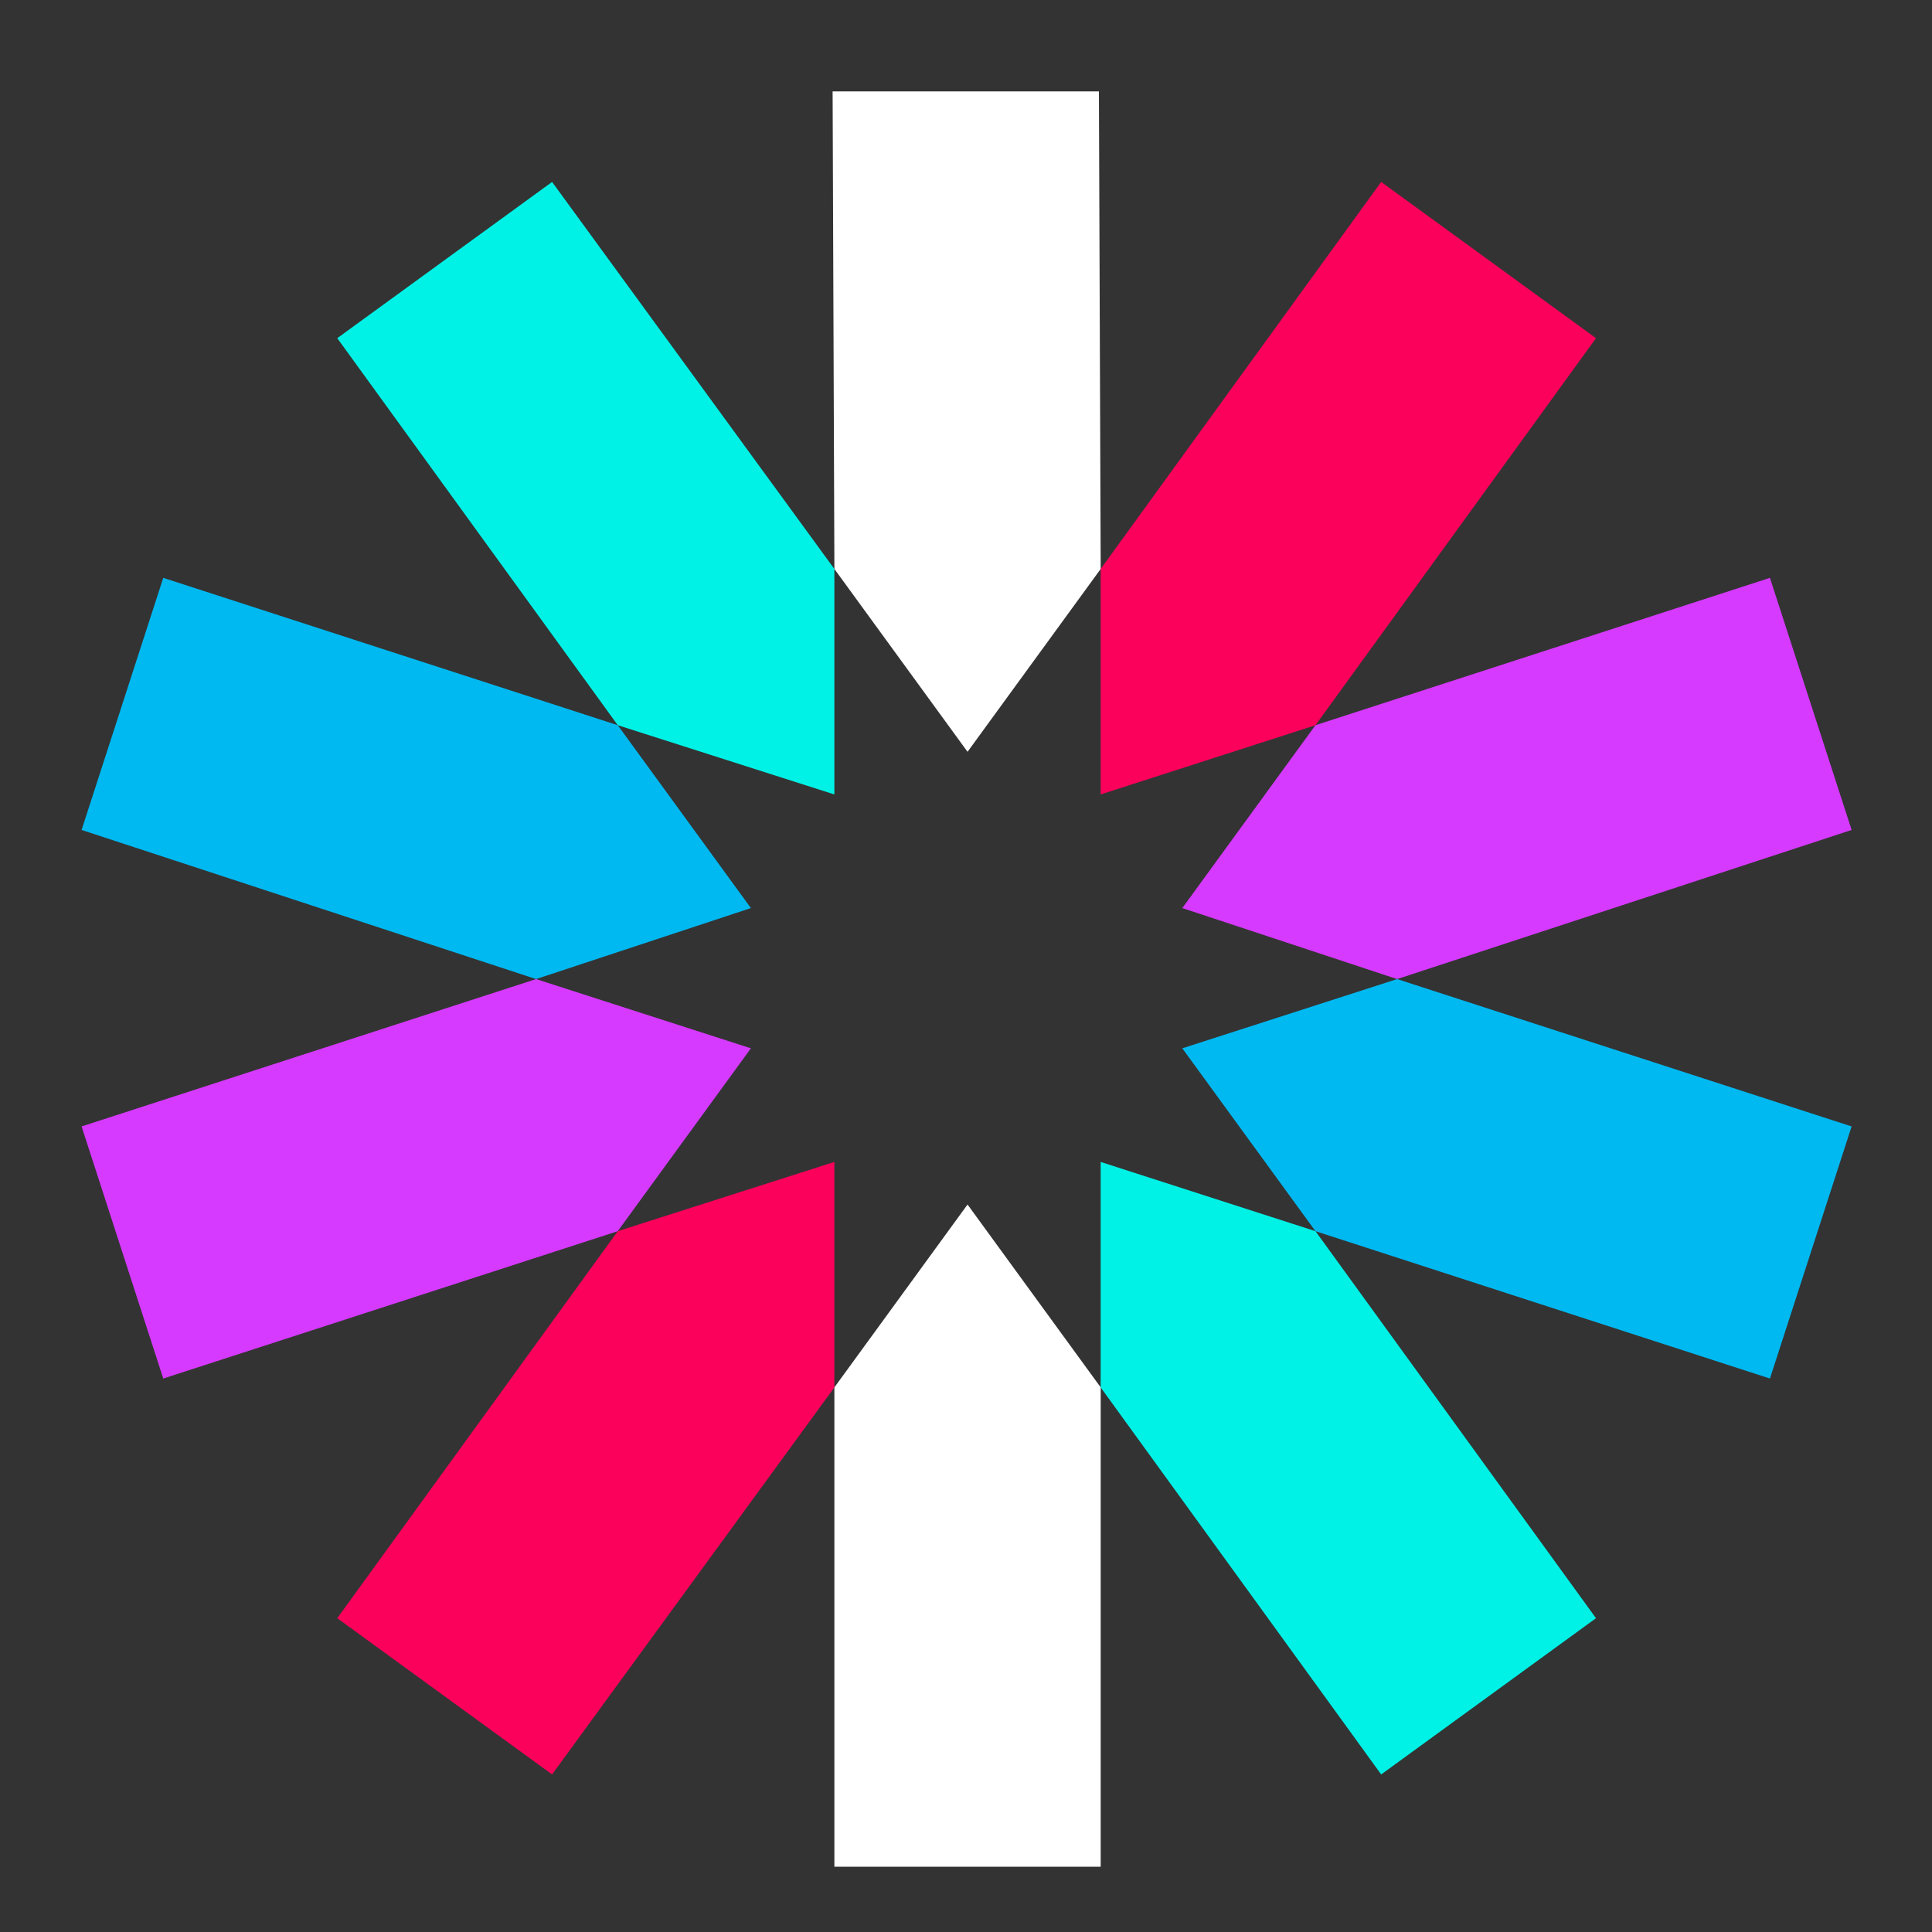 <svg width="74" height="74" viewBox="0 0 74 74" fill="none" xmlns="http://www.w3.org/2000/svg">
<rect x="0" y="0" width="74" height="74" fill="#333333" stroke="none"/>
<g clip-path="url(#clip0_1539_6118)">
<path fill-rule="evenodd" clip-rule="evenodd" d="M42.159 21.792L42.091 3.5H31.891L31.959 21.792L37.059 28.796L42.159 21.792ZM31.959 53.14V71.5H42.159V53.14L37.059 46.136L31.959 53.14Z" fill="white"/>
<path fill-rule="evenodd" clip-rule="evenodd" d="M42.158 53.141L52.902 67.965L61.13 61.981L50.386 47.157L42.158 44.505V53.141ZM31.958 21.793L21.146 6.969L12.918 12.953L23.662 27.777L31.958 30.429V21.793Z" fill="#00F2E6"/>
<path fill-rule="evenodd" clip-rule="evenodd" d="M23.661 27.777L6.253 22.133L3.125 31.789L20.533 37.501L28.761 34.781L23.661 27.777ZM45.285 40.153L50.385 47.157L67.793 52.801L70.921 43.145L53.513 37.501L45.285 40.153Z" fill="#00B9F1"/>
<path fill-rule="evenodd" clip-rule="evenodd" d="M53.513 37.501L70.921 31.789L67.793 22.133L50.385 27.777L45.285 34.781L53.513 37.501ZM20.533 37.501L3.125 43.145L6.253 52.801L23.661 47.157L28.761 40.153L20.533 37.501Z" fill="#D63AFF"/>
<path fill-rule="evenodd" clip-rule="evenodd" d="M23.662 47.157L12.918 61.981L21.146 67.965L31.958 53.141V44.505L23.662 47.157ZM50.386 27.777L61.13 12.953L52.902 6.969L42.158 21.793V30.429L50.386 27.777Z" fill="#FB015B"/>
</g>
<defs>
<clipPath id="clip0_1539_6118">
<rect width="68" height="68" fill="white" transform="translate(3.023 3.5)"/>
</clipPath>
</defs>
</svg>
